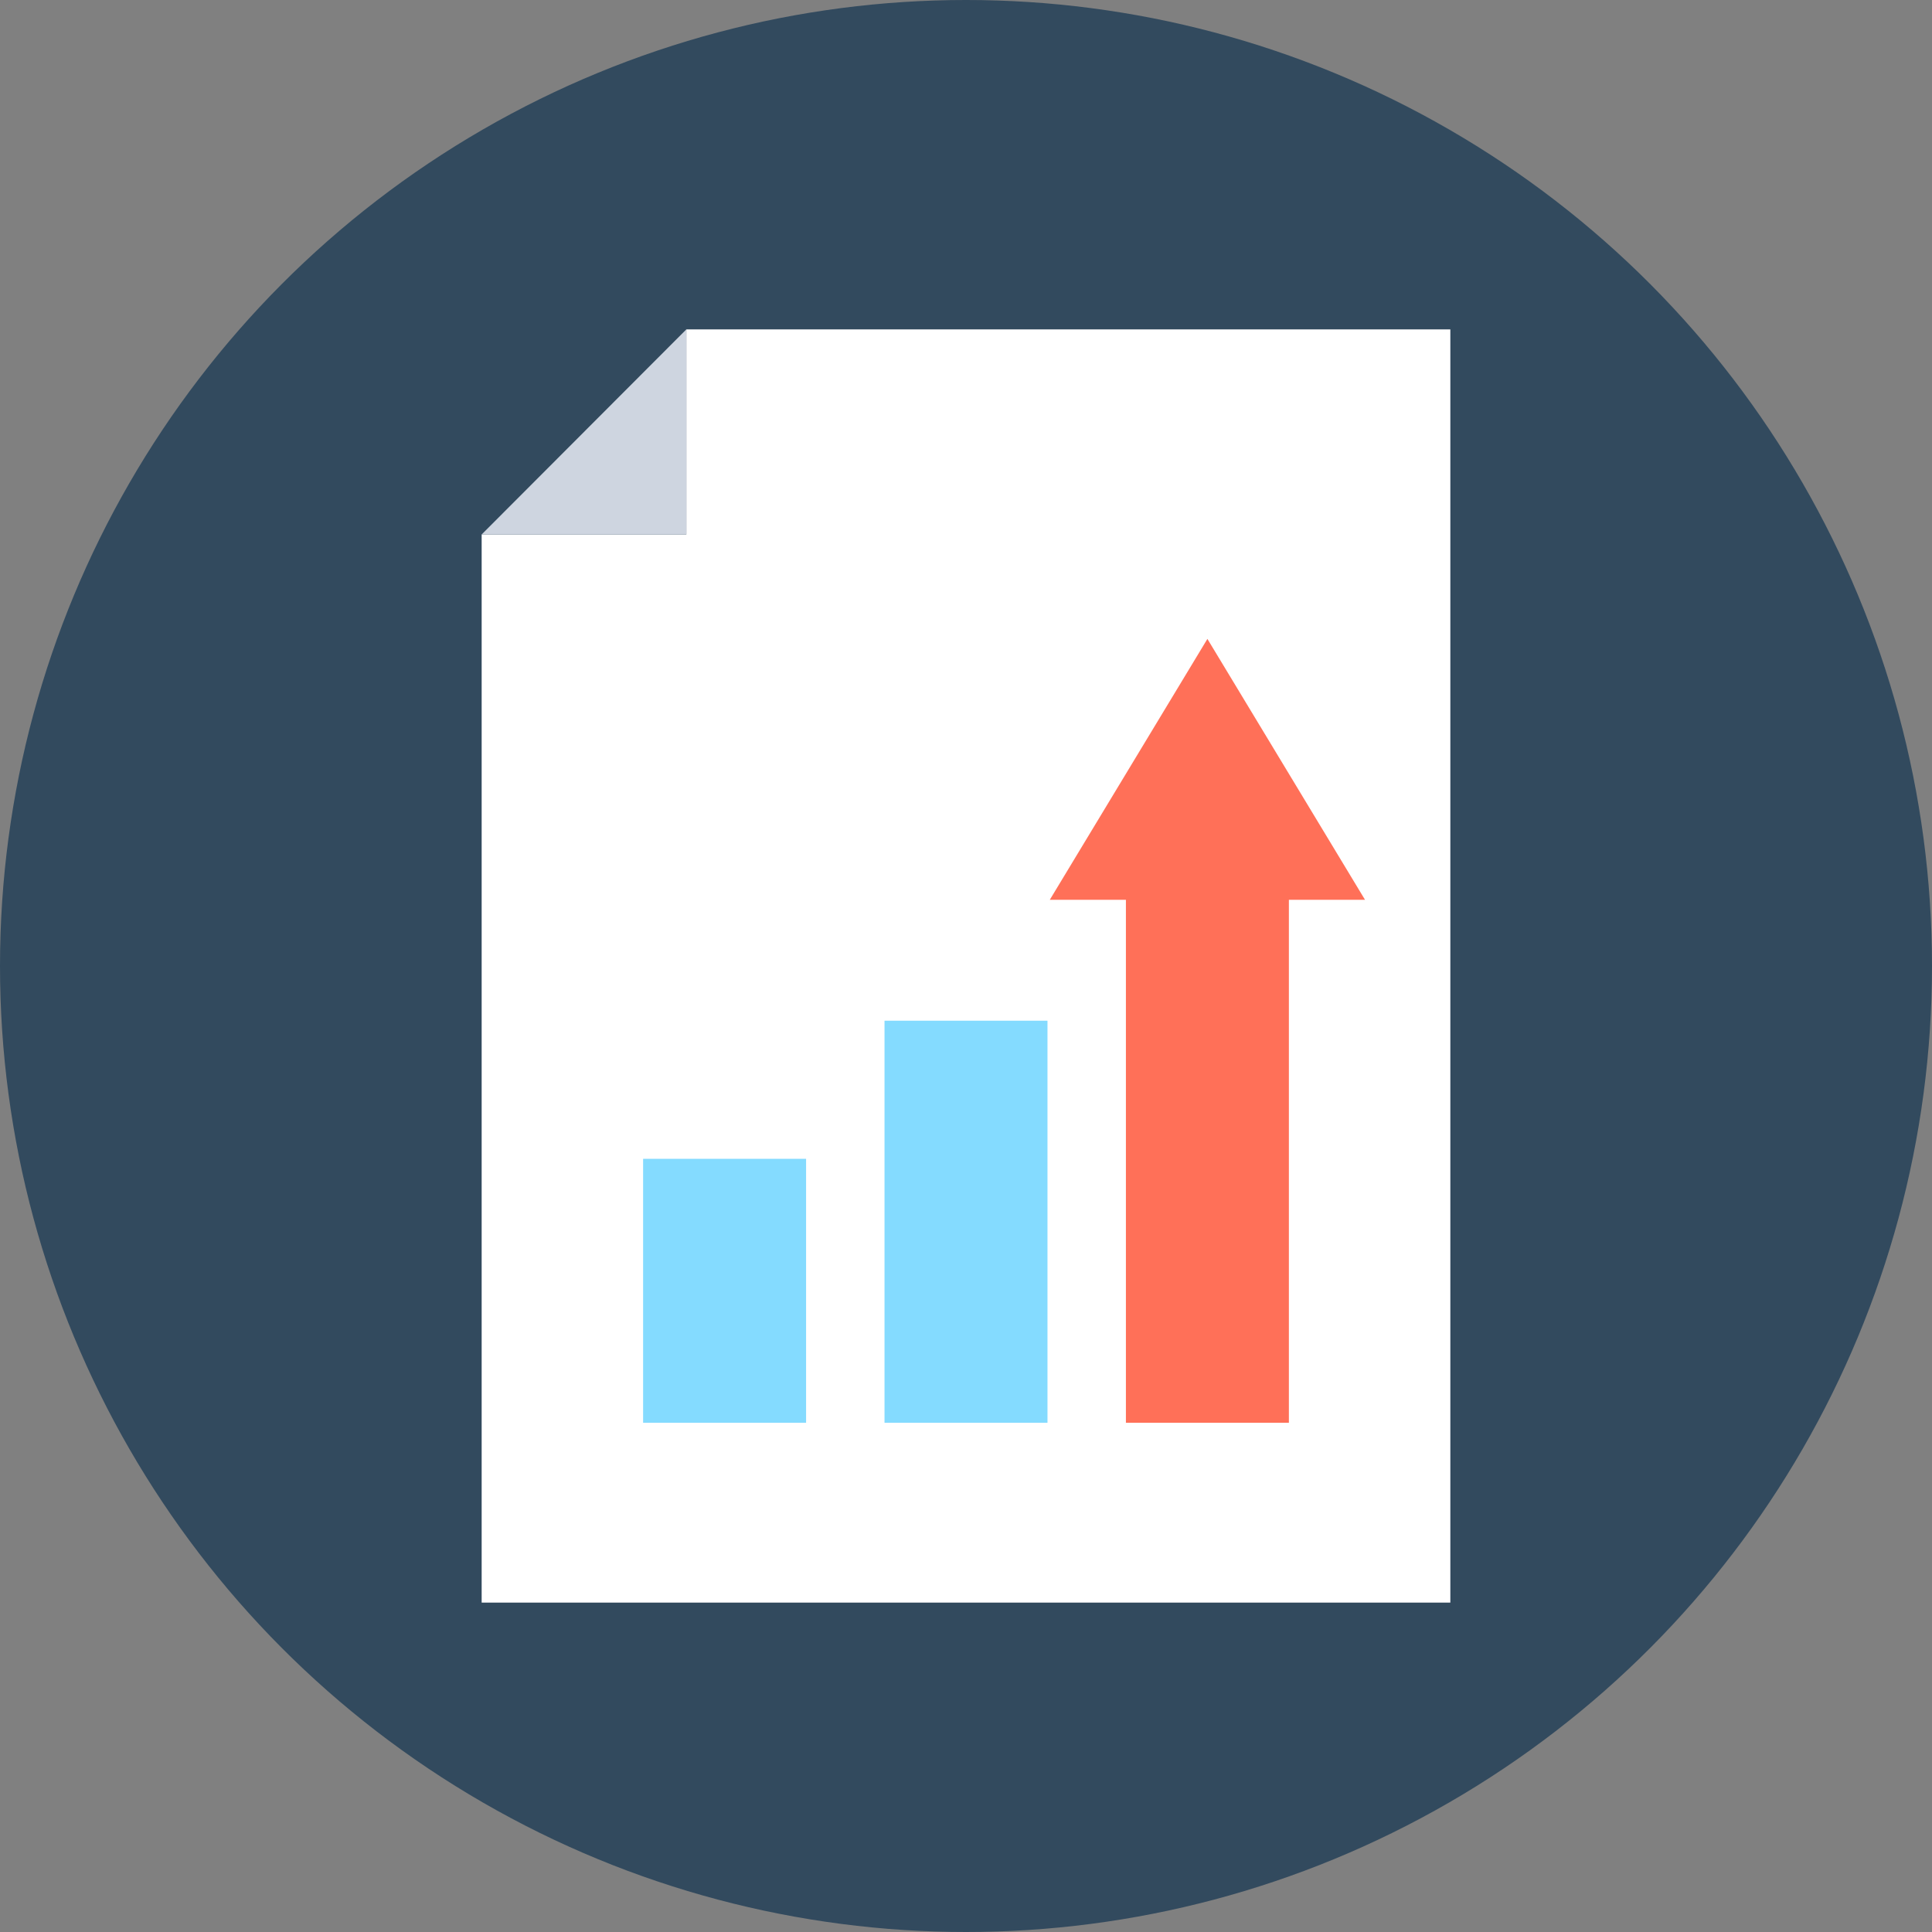 <?xml version="1.0" encoding="iso-8859-1"?>
<!-- Generator: Adobe Illustrator 19.0.0, SVG Export Plug-In . SVG Version: 6.00 Build 0)  -->
<svg version="1.1" id="Layer_1" xmlns="http://www.w3.org/2000/svg" xmlns:xlink="http://www.w3.org/1999/xlink" x="0px" y="0px"
	 viewBox="0 0 505 505" style="enable-background:new 0 0 505 505;" xml:space="preserve">
<rect x="0" y="0" width="505" height="505" fill="#808080" stroke="none"/>
<circle style="fill:#324A5E;" cx="252.5" cy="252.5" r="252.5"/>
<polygon style="fill:#FFFFFF;" points="179.4,86.1 179.4,139.7 125.9,139.7 125.9,418.9 379.1,418.9 379.1,86.1 "/>
<polygon style="fill:#CED5E0;" points="179.4,86.1 125.9,139.7 179.4,139.7 "/>
<g>
	<rect x="231.2" y="266.8" style="fill:#84DBFF;" width="42.6" height="105.1"/>
	<rect x="168.1" y="302.9" style="fill:#84DBFF;" width="42.6" height="69"/>
</g>
<polygon style="fill:#FF7058;" points="356.8,235.2 315.6,167 274.4,235.2 294.3,235.2 294.3,371.9 336.9,371.9 336.9,235.2 "/>
<g>
</g>
<g>
</g>
<g>
</g>
<g>
</g>
<g>
</g>
<g>
</g>
<g>
</g>
<g>
</g>
<g>
</g>
<g>
</g>
<g>
</g>
<g>
</g>
<g>
</g>
<g>
</g>
<g>
</g>
</svg>
